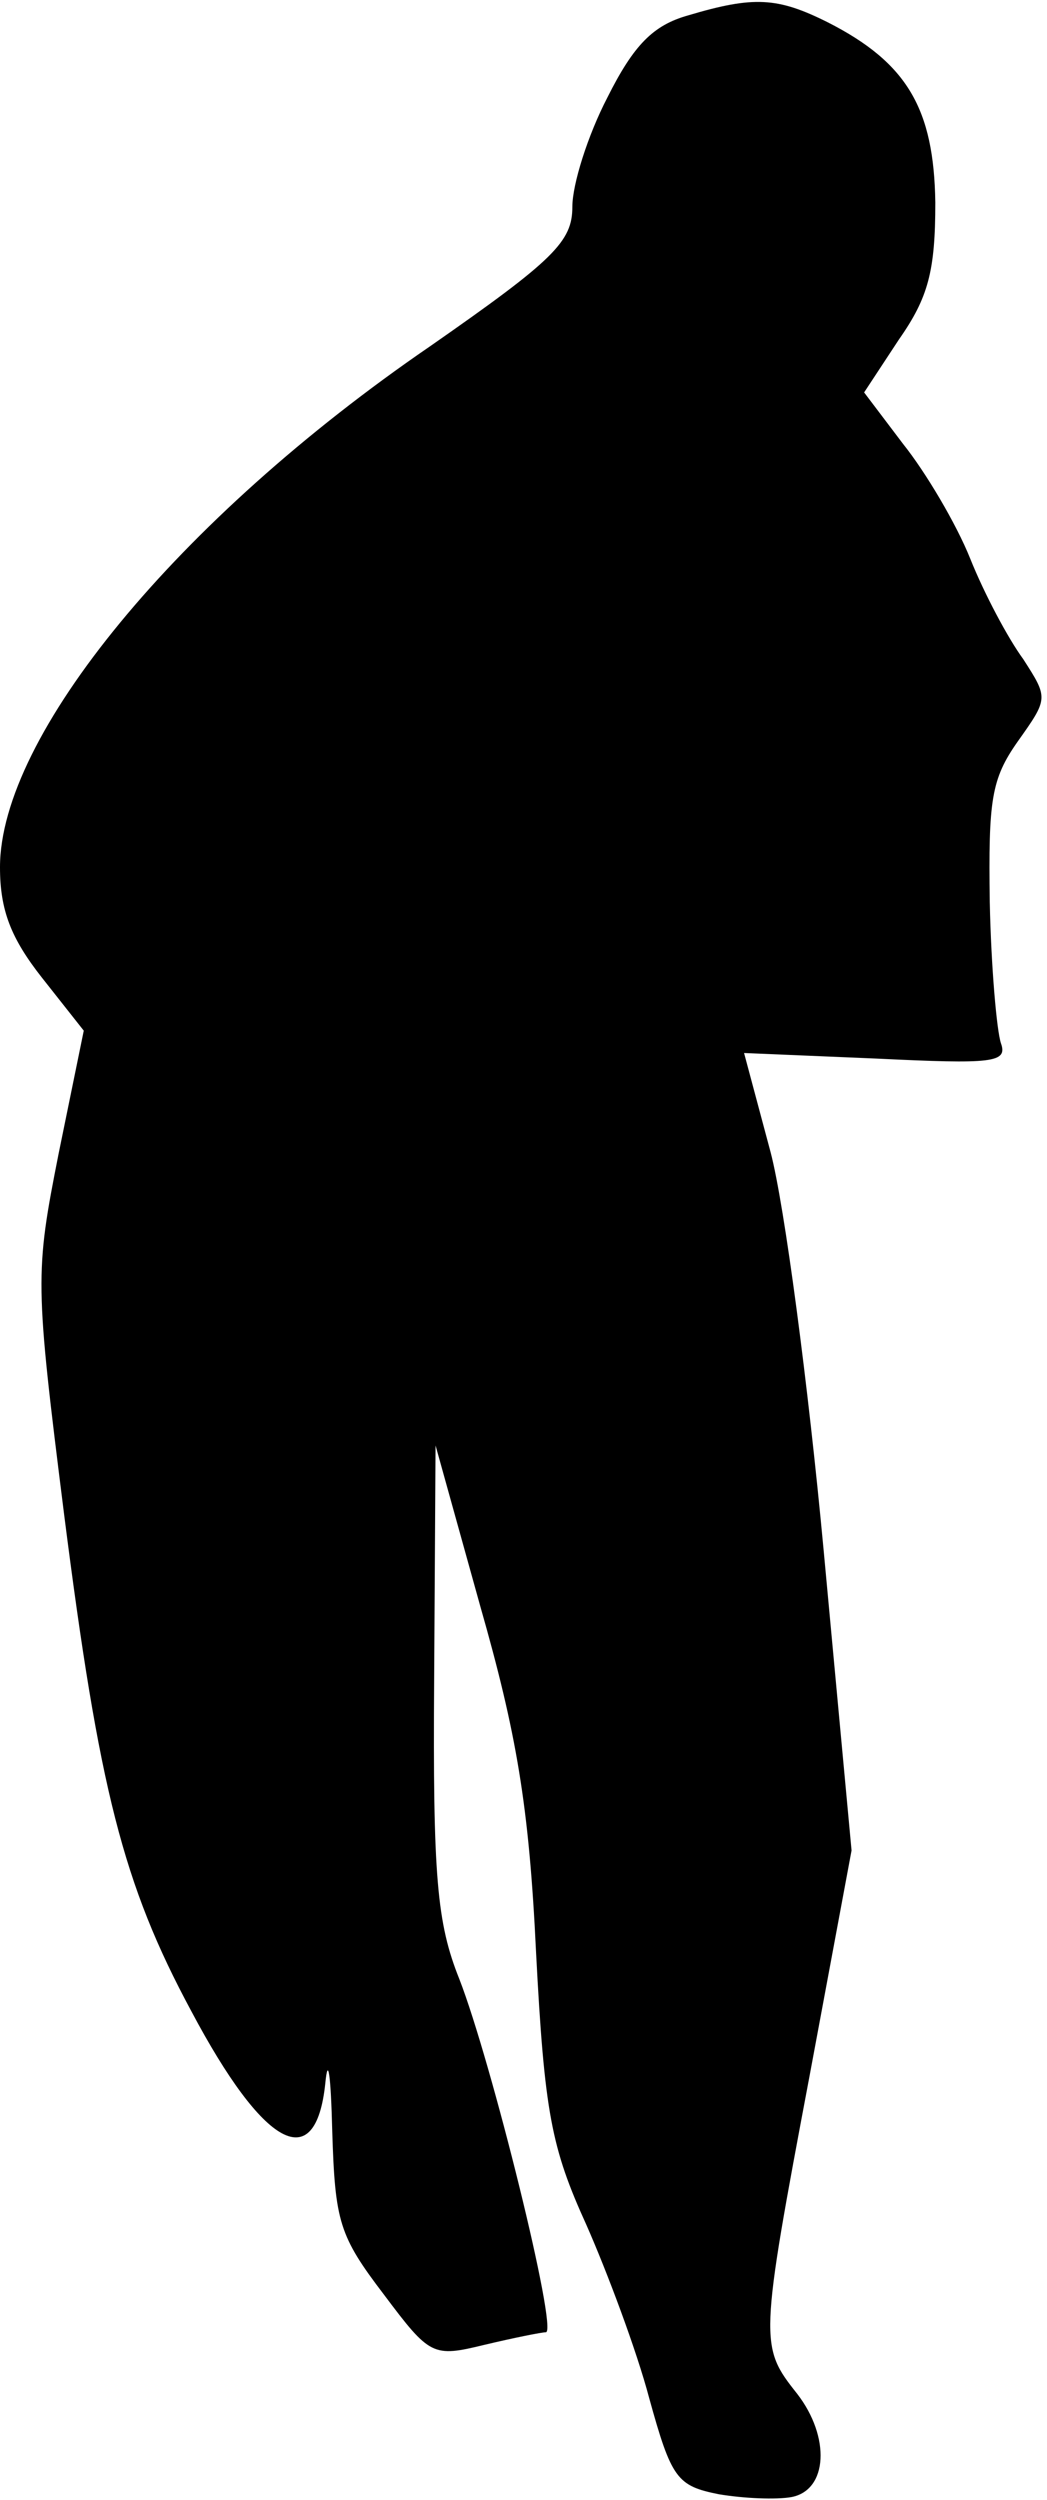 <?xml version="1.0" standalone="no"?>
<!DOCTYPE svg PUBLIC "-//W3C//DTD SVG 20010904//EN"
 "http://www.w3.org/TR/2001/REC-SVG-20010904/DTD/svg10.dtd">
<svg version="1.0" xmlns="http://www.w3.org/2000/svg"
 width="75pt" height="179pt" viewBox="0 0 75 179"
 preserveAspectRatio="xMidYMid meet">
<g transform="translate(0,179) scale(0.1,-0.1)"
fill="#000000" stroke="none">
<path fill="#000000" stroke="none" d="M493 1779 c-25 -7 -39 -21 -58 -59 -14
-27 -25 -62 -25 -78 0 -25 -13 -38 -102 -100 -181 -124 -308 -279 -308 -373 0
-31 8 -51 30 -79 l30 -38 -18 -88 c-17 -86 -17 -92 4 -259 25 -196 42 -264 91
-355 52 -98 89 -118 96 -52 2 21 4 6 5 -34 2 -65 5 -75 37 -117 33 -44 35 -45
72 -36 21 5 41 9 44 9 9 0 -39 194 -62 253 -16 40 -19 73 -18 215 l1 167 32
-115 c26 -91 35 -143 40 -248 6 -115 11 -140 36 -195 15 -34 36 -90 45 -124
16 -58 20 -63 50 -69 18 -3 41 -4 52 -2 26 5 28 43 4 74 -27 34 -27 37 9 228
l30 161 -20 215 c-11 118 -28 247 -38 285 l-19 71 95 -4 c83 -4 94 -3 89 11
-3 9 -7 54 -8 101 -1 73 1 88 20 115 22 31 22 31 4 59 -11 15 -28 47 -38 72
-10 25 -32 62 -48 82 l-28 37 25 38 c21 30 26 49 26 98 -1 67 -20 100 -77 129
-36 18 -53 19 -100 5z"/>
</g>
</svg>
